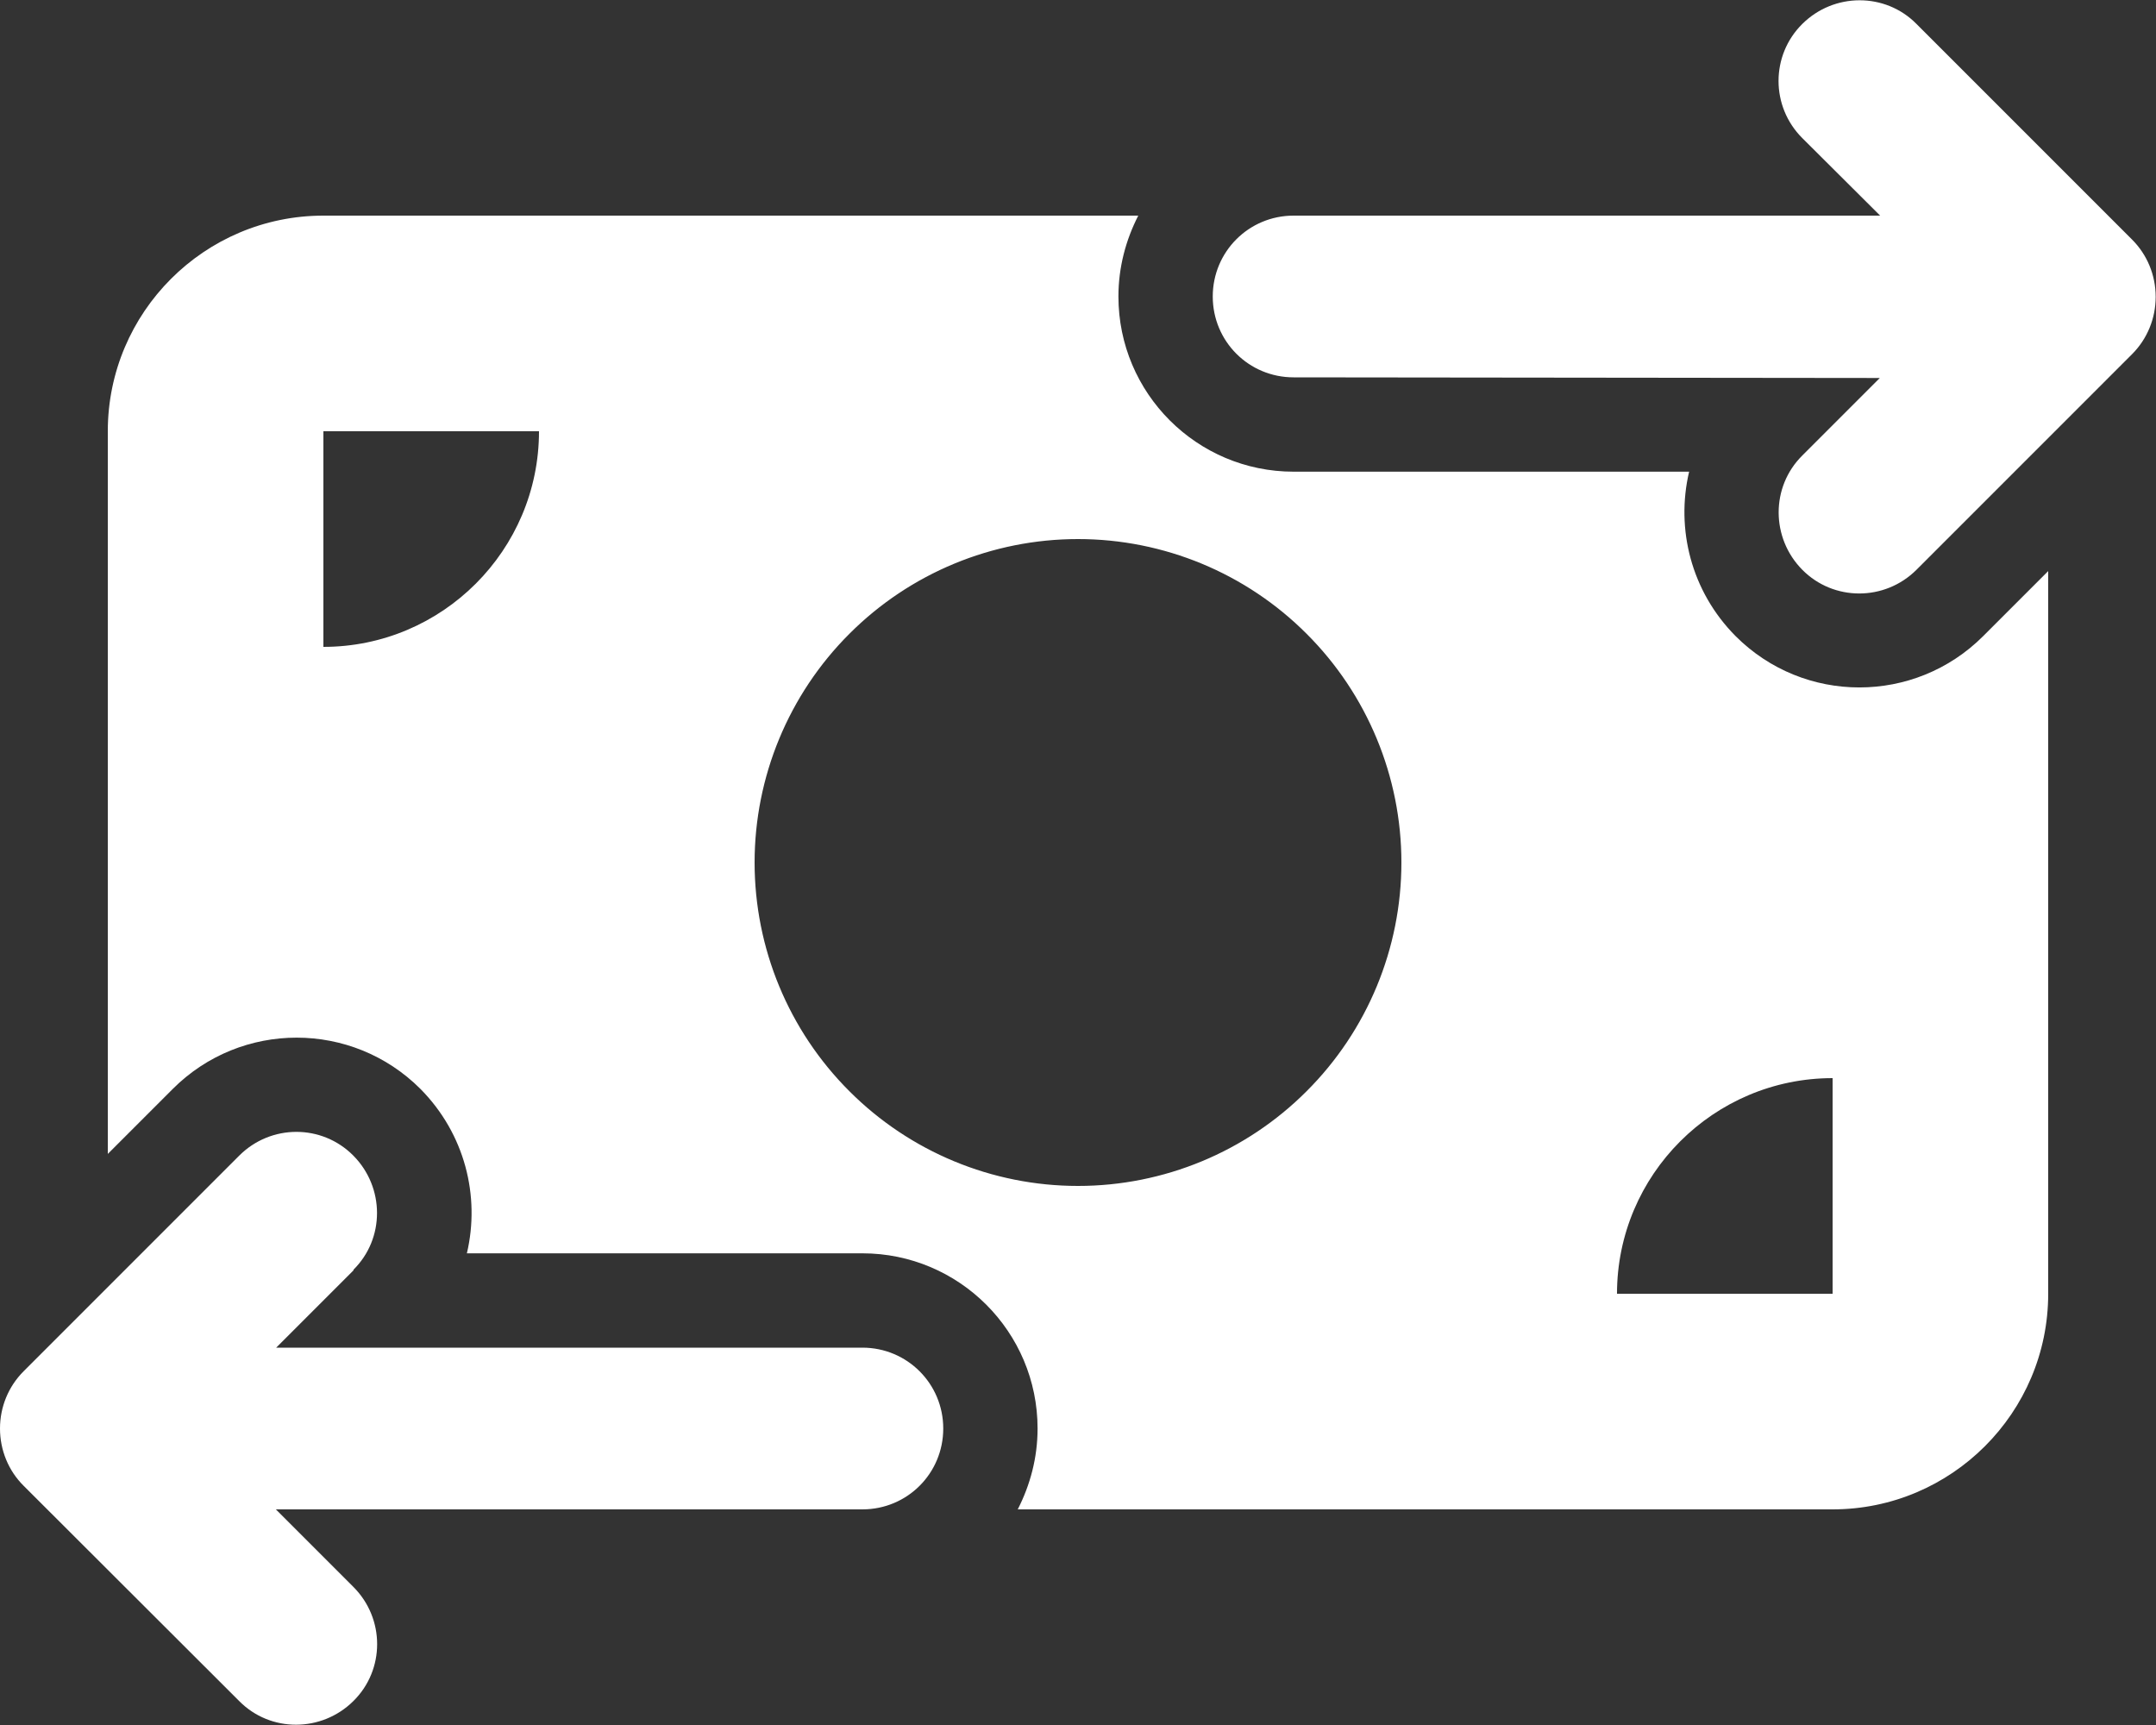 <svg width="20" height="16" viewBox="0 0 20 16" fill="none" xmlns="http://www.w3.org/2000/svg">
<rect x="0" y="0" width="20" height="16" fill="#333333" stroke="none"/>
<path d="M16.719 1.281C16.425 0.988 16.425 0.513 16.719 0.222C17.012 -0.069 17.488 -0.072 17.778 0.222L19.778 2.222C19.919 2.363 19.997 2.553 19.997 2.753C19.997 2.953 19.919 3.144 19.778 3.285L17.778 5.285C17.484 5.578 17.009 5.578 16.719 5.285C16.428 4.991 16.425 4.516 16.719 4.225L17.438 3.506L12 3.5C11.584 3.5 11.25 3.166 11.25 2.75C11.25 2.335 11.584 2 12 2H17.441L16.719 1.281ZM3.281 11.781L2.562 12.5H8C8.416 12.5 8.75 12.835 8.75 13.25C8.75 13.666 8.416 14 8 14H2.559L3.278 14.719C3.572 15.013 3.572 15.488 3.278 15.778C2.984 16.069 2.509 16.072 2.219 15.778L0.219 13.781C0.078 13.641 0 13.45 0 13.25C0 13.05 0.078 12.86 0.219 12.719L2.219 10.719C2.513 10.425 2.987 10.425 3.278 10.719C3.569 11.013 3.572 11.488 3.278 11.778L3.281 11.781ZM3 2H10.559C10.444 2.225 10.375 2.478 10.375 2.75C10.375 3.647 11.103 4.375 12 4.375H15.669C15.544 4.906 15.688 5.485 16.1 5.9C16.734 6.535 17.762 6.535 18.397 5.9L19 5.297V12C19 13.103 18.103 14 17 14H9.441C9.556 13.775 9.625 13.522 9.625 13.25C9.625 12.353 8.897 11.625 8 11.625H4.331C4.456 11.094 4.312 10.516 3.9 10.1C3.266 9.466 2.237 9.466 1.603 10.1L1 10.703V4C1 2.897 1.897 2 3 2ZM5 4H3V6C4.103 6 5 5.103 5 4ZM17 10C15.897 10 15 10.897 15 12H17V10ZM10 11C10.796 11 11.559 10.684 12.121 10.121C12.684 9.559 13 8.796 13 8C13 7.205 12.684 6.441 12.121 5.879C11.559 5.316 10.796 5 10 5C9.204 5 8.441 5.316 7.879 5.879C7.316 6.441 7 7.205 7 8C7 8.796 7.316 9.559 7.879 10.121C8.441 10.684 9.204 11 10 11Z" fill="white"/>
</svg>
